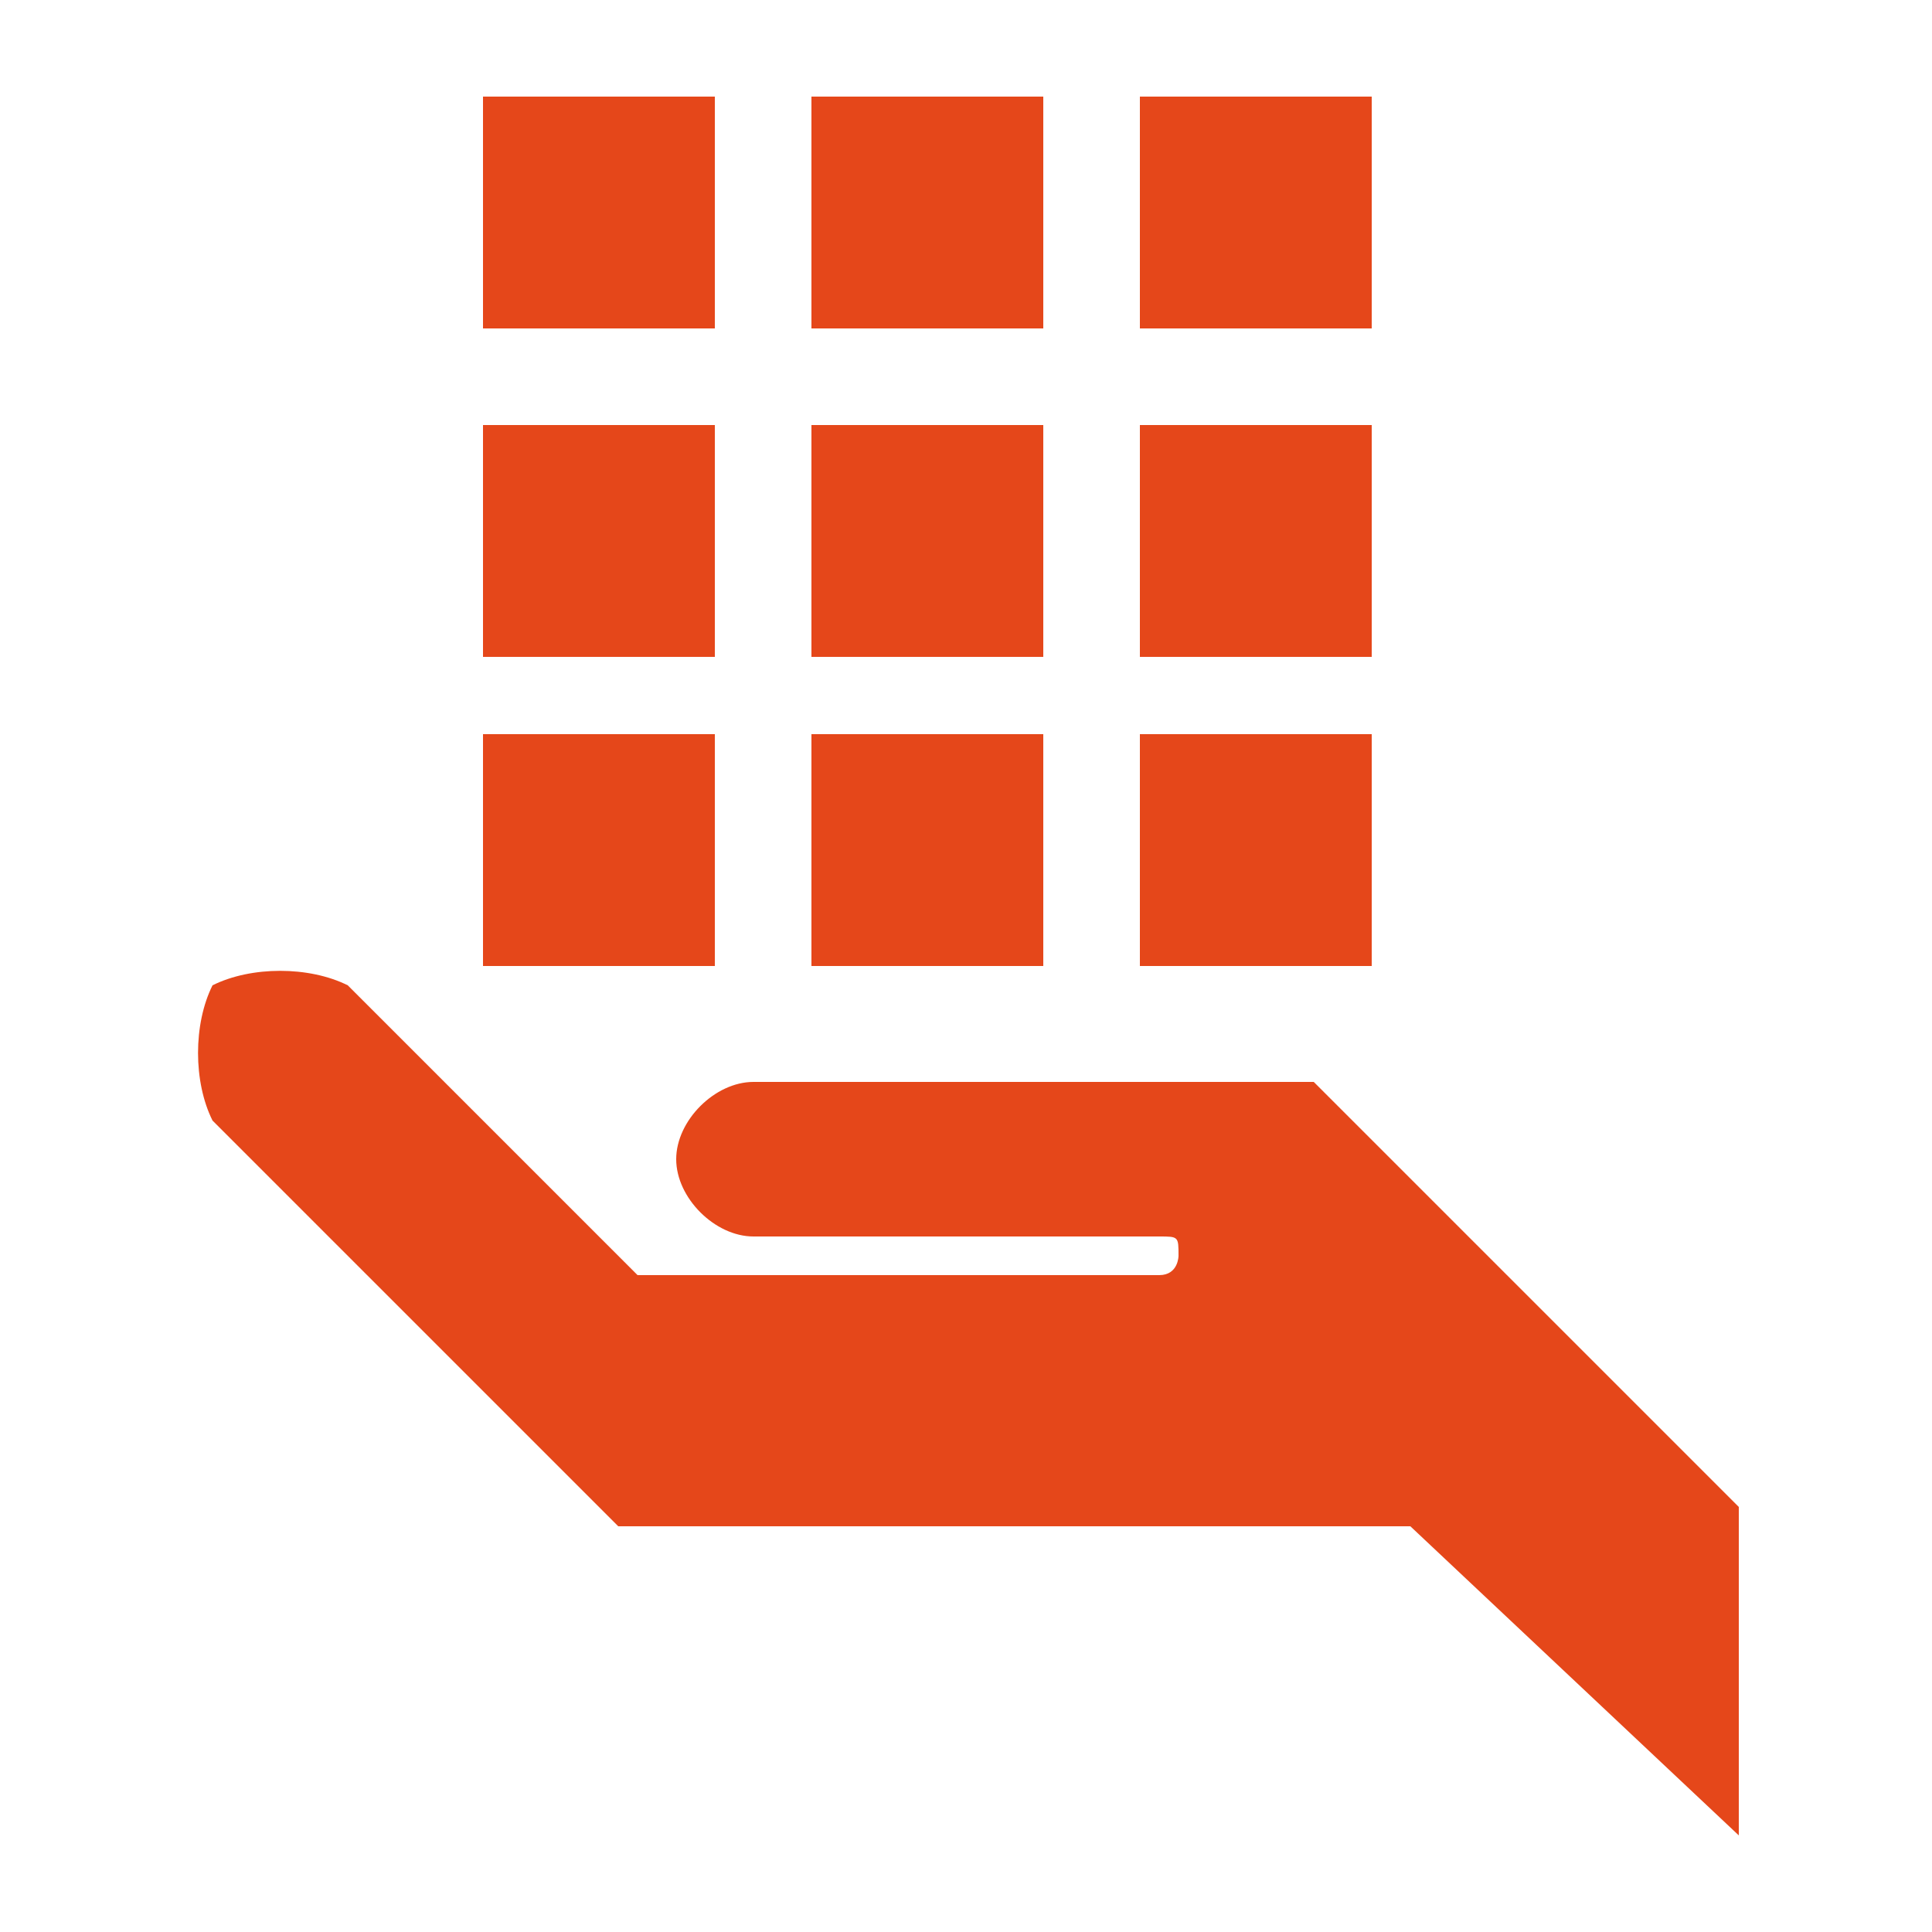 <?xml version="1.0" encoding="utf-8"?>
<!-- Generator: Adobe Illustrator 26.2.1, SVG Export Plug-In . SVG Version: 6.00 Build 0)  -->
<svg version="1.1" id="Layer_1" xmlns="http://www.w3.org/2000/svg" xmlns:xlink="http://www.w3.org/1999/xlink" x="0px" y="0px"
	 viewBox="0 0 10 10" style="enable-background:new 0 0 10 10;" xml:space="preserve">
<style type="text/css">
	.st0{fill:#E5471A;}
</style>
<g>
	<rect x="2.5" y="0.5" class="st0" width="1.2" height="1.2"/>
	<rect x="4.2" y="0.5" class="st0" width="1.2" height="1.2"/>
	<rect x="5.9" y="0.5" class="st0" width="1.2" height="1.2"/>
	<rect x="2.5" y="2.2" class="st0" width="1.2" height="1.2"/>
	<rect x="4.2" y="2.2" class="st0" width="1.2" height="1.2"/>
	<rect x="5.9" y="2.2" class="st0" width="1.2" height="1.2"/>
	<rect x="2.5" y="3.8" class="st0" width="1.2" height="1.2"/>
	<rect x="4.2" y="3.8" class="st0" width="1.2" height="1.2"/>
	<rect x="5.9" y="3.8" class="st0" width="1.2" height="1.2"/>
	<path class="st0" d="M6.8,5.6H3.9C3.7,5.6,3.5,5.8,3.5,6c0,0.2,0.2,0.4,0.4,0.4h2.1c0.1,0,0.1,0,0.1,0.1c0,0,0,0.1-0.1,0.1
		c0,0,0,0,0,0c0,0,0,0,0,0H3.3L1.8,5.1C1.6,5,1.3,5,1.1,5.1C1,5.3,1,5.6,1.1,5.8l1.5,1.5l0.6,0.6h4.1L9,9.5V7.8L6.8,5.6z"/>
</g>
</svg>
